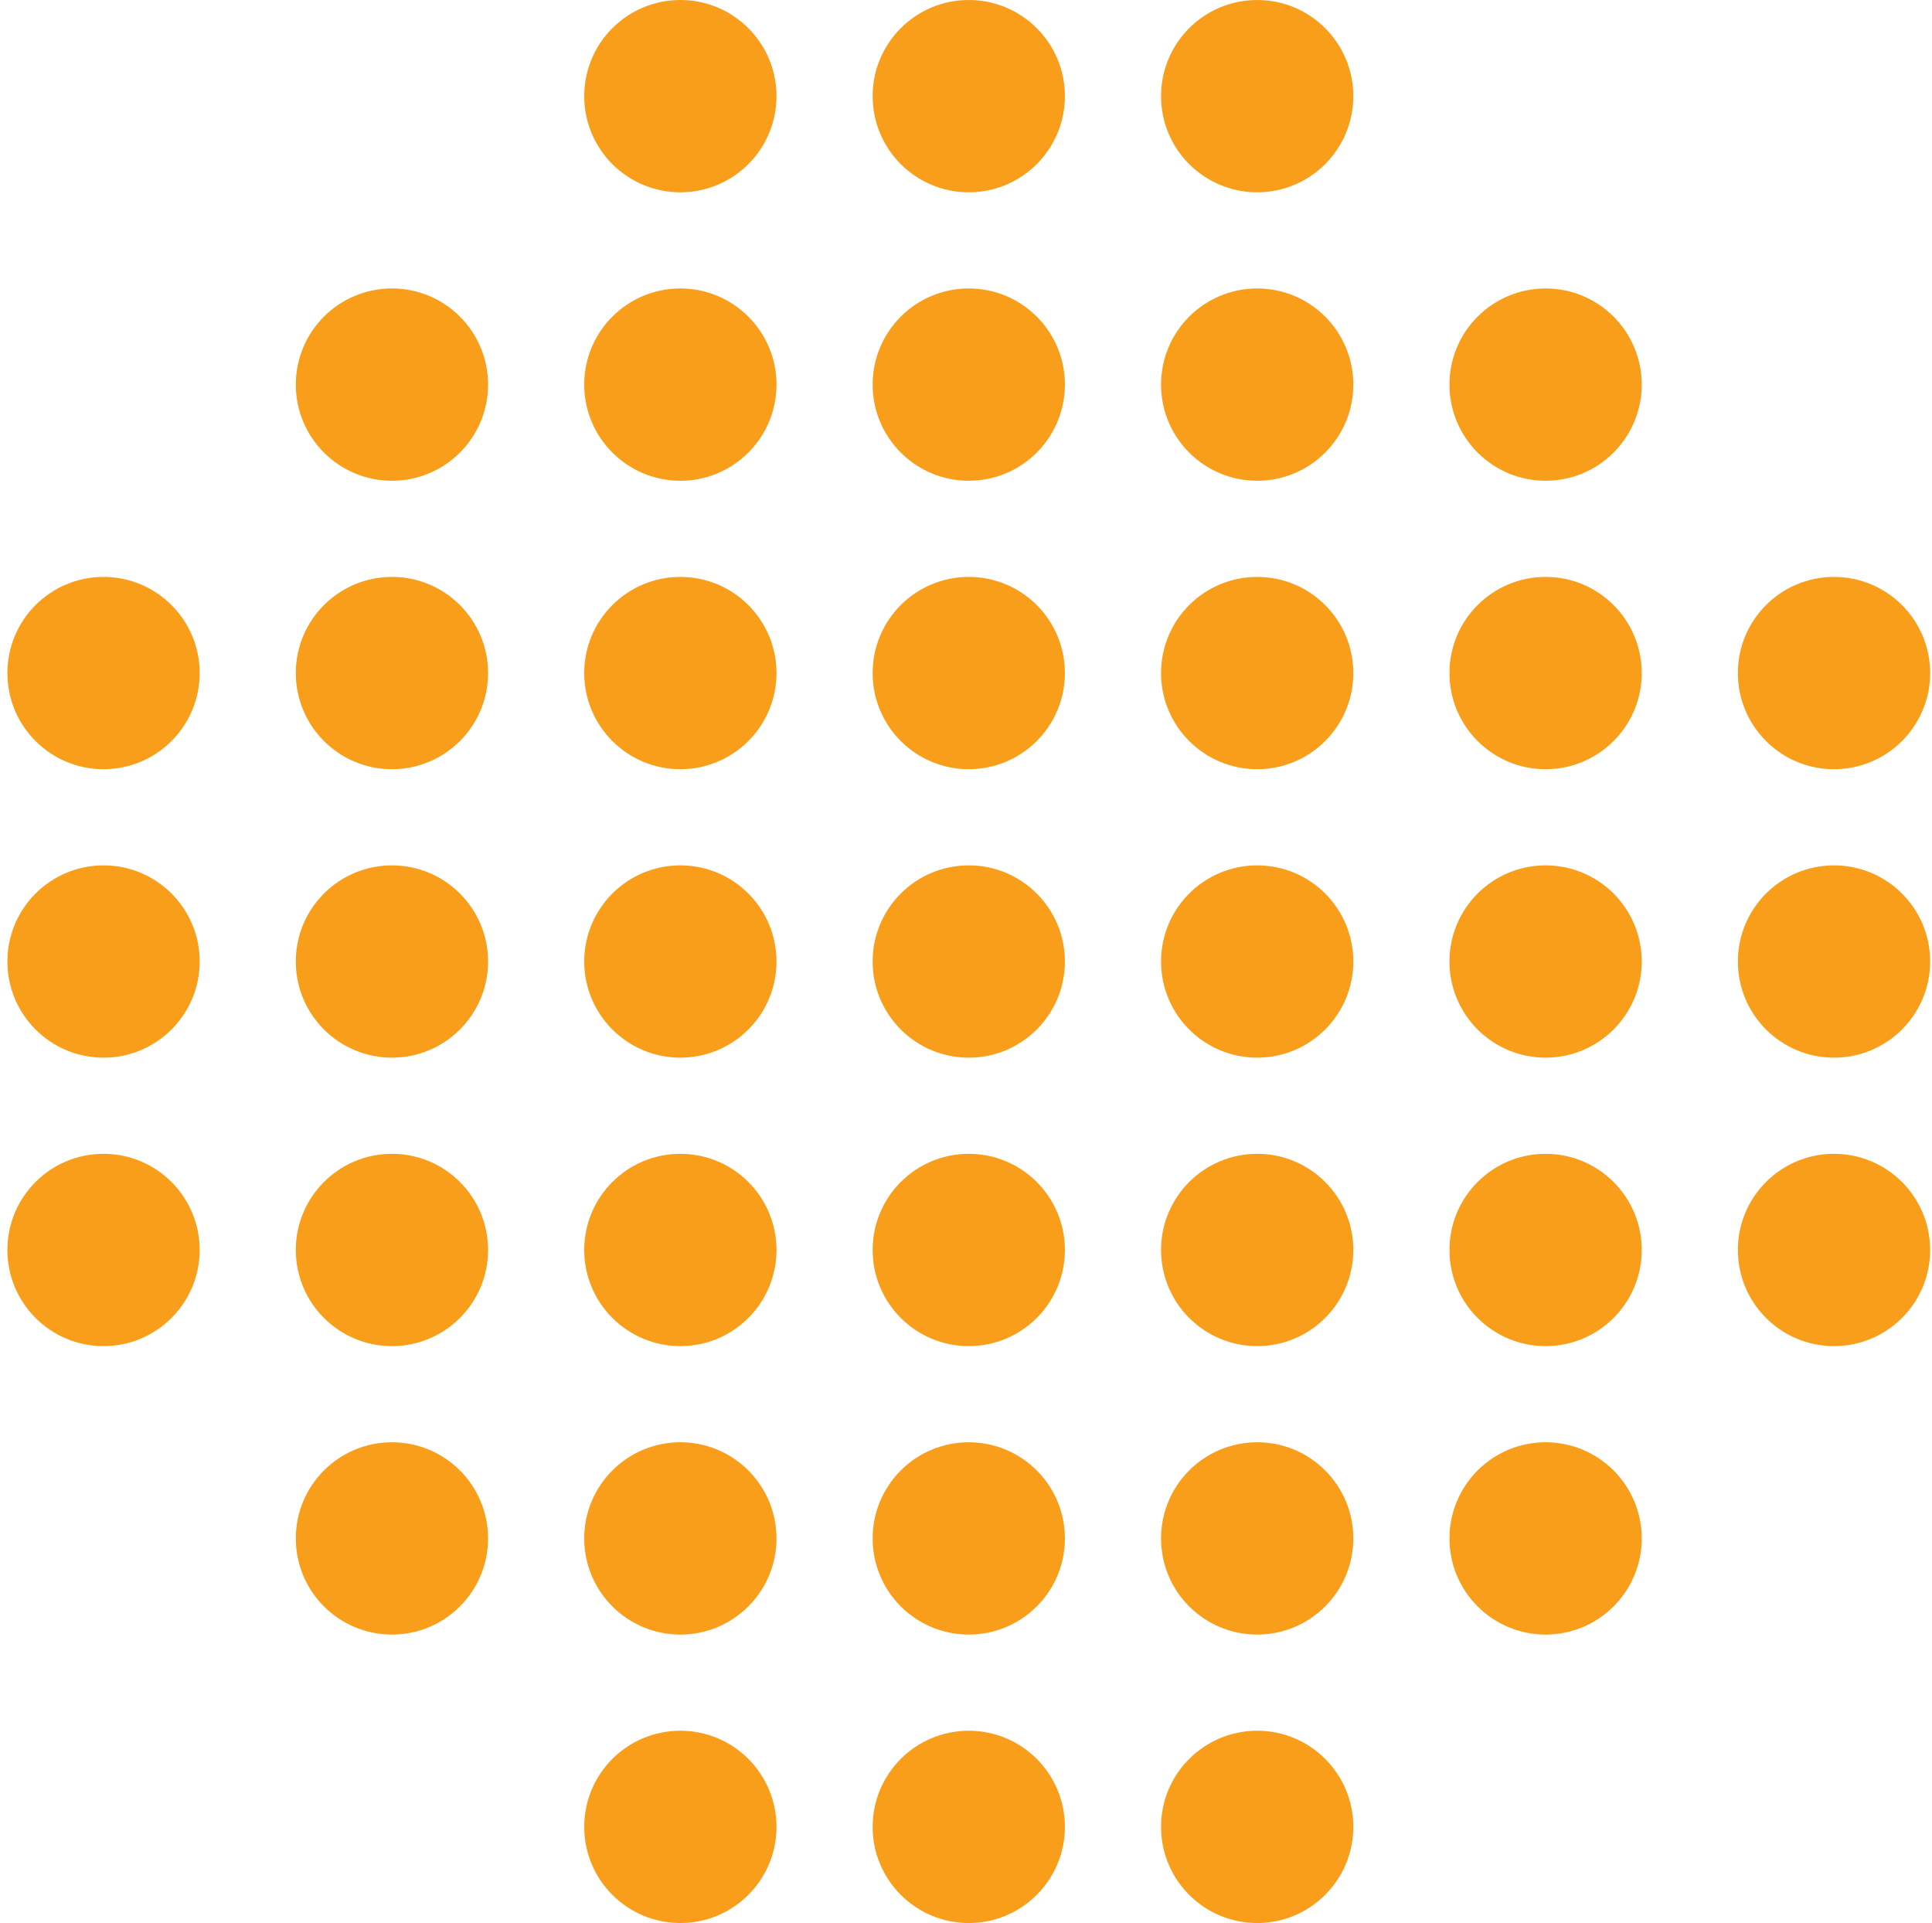 <?xml version="1.0" encoding="UTF-8"?>
<svg width="209px" height="208px" viewBox="0 0 209 208" version="1.1" xmlns="http://www.w3.org/2000/svg" xmlns:xlink="http://www.w3.org/1999/xlink">
    <title>flake_orange</title>
    <g id="Page-4" stroke="none" stroke-width="1" fill="none" fill-rule="evenodd">
        <g id="1.0MAIN-ver4" transform="translate(-914, -22998)" fill="#F99E1A">
            <g id="Group-33" transform="translate(165, 22091)">
                <g id="Mask" transform="translate(749.8, 907)">
                    <circle id="Oval" cx="41.6" cy="72.8" r="10.4"></circle>
                    <circle id="Oval" cx="10.4" cy="72.8" r="10.4"></circle>
                    <circle id="Oval" cx="104" cy="41.6" r="10.4"></circle>
                    <circle id="Oval" cx="104" cy="10.4" r="10.4"></circle>
                    <circle id="Oval" cx="104" cy="72.8" r="10.4"></circle>
                    <circle id="Oval" cx="41.6" cy="41.6" r="10.4"></circle>
                    <circle id="Oval" cx="135.2" cy="41.6" r="10.4"></circle>
                    <circle id="Oval" cx="135.2" cy="10.4" r="10.4"></circle>
                    <circle id="Oval" cx="166.4" cy="72.8" r="10.4"></circle>
                    <circle id="Oval" cx="197.6" cy="72.8" r="10.4"></circle>
                    <circle id="Oval" cx="72.8" cy="72.8" r="10.4"></circle>
                    <circle id="Oval" cx="166.4" cy="41.6" r="10.4"></circle>
                    <circle id="Oval" cx="166.4" cy="104" r="10.4"></circle>
                    <circle id="Oval" cx="197.6" cy="104" r="10.4"></circle>
                    <circle id="Oval" cx="41.6" cy="135.2" r="10.4"></circle>
                    <circle id="Oval" cx="10.4" cy="135.2" r="10.4"></circle>
                    <circle id="Oval" cx="41.6" cy="166.4" r="10.4"></circle>
                    <circle id="Oval" cx="72.8" cy="135.2" r="10.4"></circle>
                    <circle id="Oval" cx="72.8" cy="166.4" r="10.4"></circle>
                    <circle id="Oval" cx="72.8" cy="197.6" r="10.4"></circle>
                    <circle id="Oval" cx="135.2" cy="135.2" r="10.4"></circle>
                    <circle id="Oval" cx="135.2" cy="166.4" r="10.4"></circle>
                    <circle id="Oval" cx="135.2" cy="197.6" r="10.4"></circle>
                    <circle id="Oval" cx="104" cy="135.2" r="10.4"></circle>
                    <circle id="Oval" cx="104" cy="166.4" r="10.4"></circle>
                    <circle id="Oval" cx="104" cy="197.6" r="10.4"></circle>
                    <circle id="Oval" cx="166.4" cy="135.2" r="10.4"></circle>
                    <circle id="Oval" cx="197.6" cy="135.2" r="10.4"></circle>
                    <circle id="Oval" cx="166.4" cy="166.4" r="10.4"></circle>
                    <circle id="Oval" cx="41.6" cy="104" r="10.4"></circle>
                    <circle id="Oval" cx="10.4" cy="104" r="10.4"></circle>
                    <circle id="Oval" cx="72.8" cy="41.6" r="10.4"></circle>
                    <circle id="Oval" cx="72.8" cy="10.4" r="10.4"></circle>
                    <circle id="Oval" cx="104" cy="104" r="10.4"></circle>
                    <circle id="Oval" cx="72.8" cy="104" r="10.4"></circle>
                    <circle id="Oval" cx="135.2" cy="72.8" r="10.4"></circle>
                    <circle id="Oval" cx="135.2" cy="104" r="10.4"></circle>
                </g>
            </g>
        </g>
    </g>
</svg>